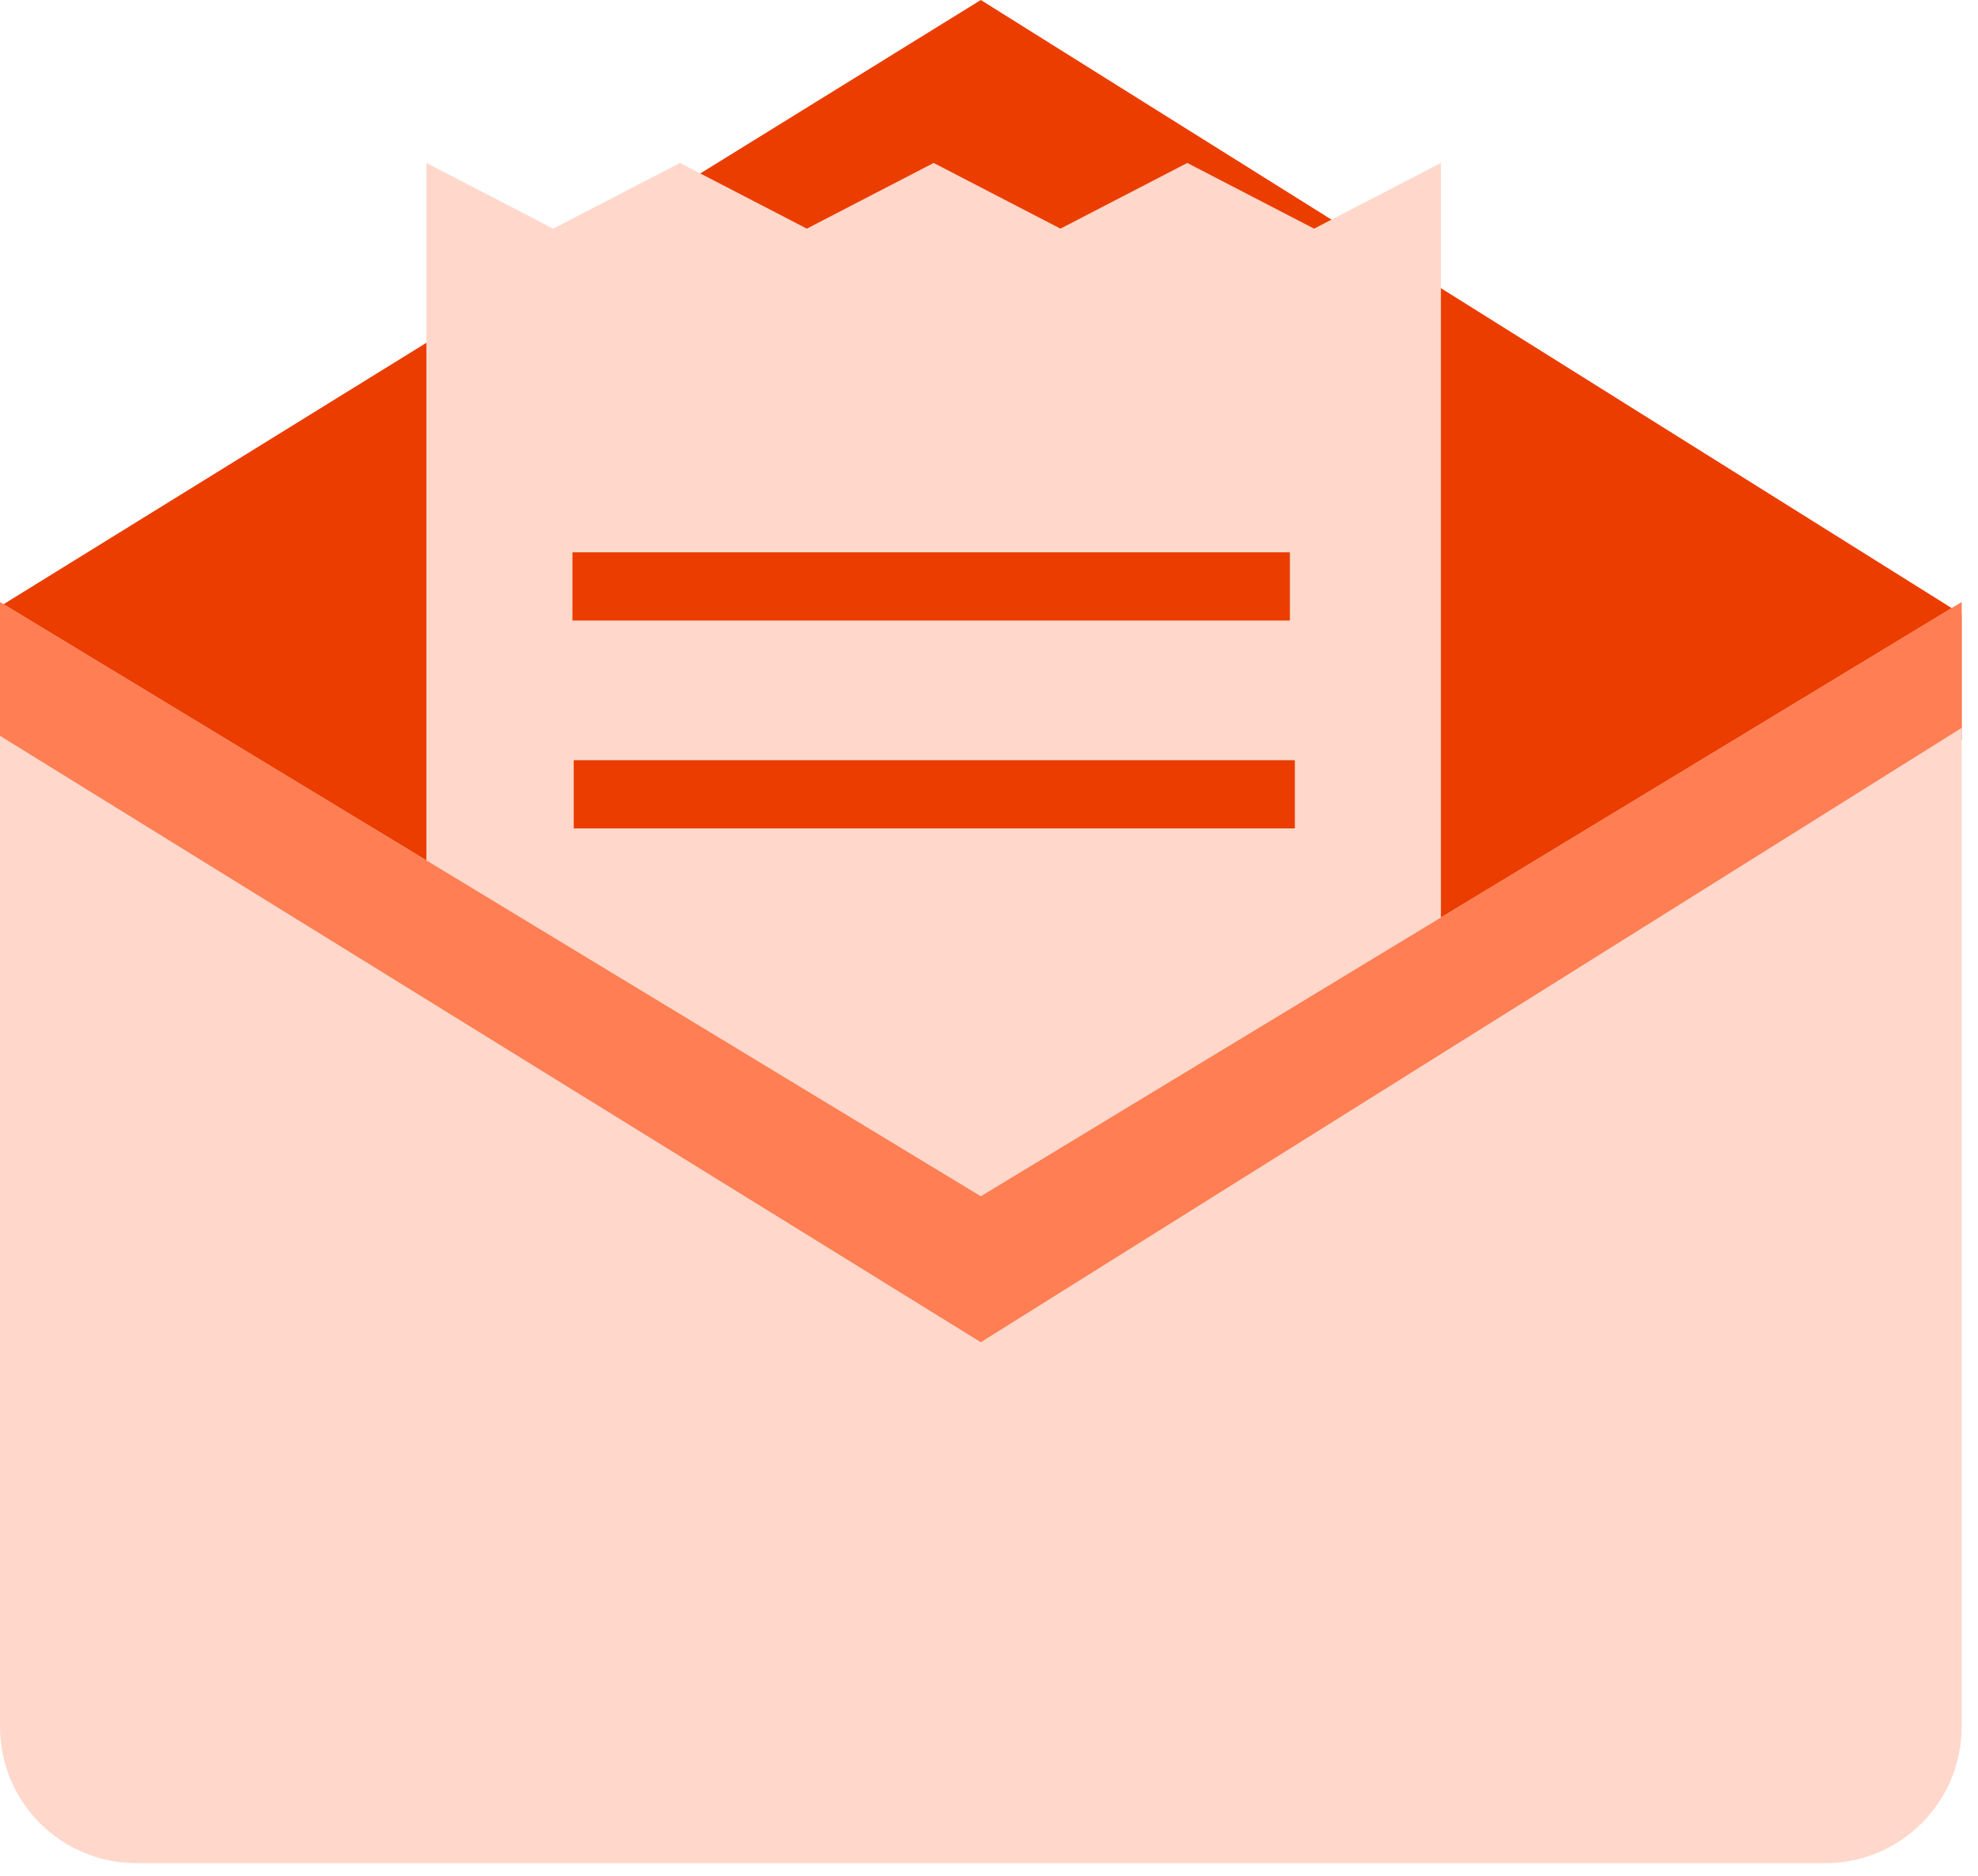 <svg width="116" height="110" viewBox="0 0 116 110" fill="none" xmlns="http://www.w3.org/2000/svg">
<path d="M0 43.405L57.52 78.442L115.041 43.405V36.026L57.52 0L0 35.562V43.405Z" fill="#EB3D00"/>
<path d="M25.006 9.556L32.443 13.408L39.88 9.556L47.317 13.408L54.754 9.556L62.191 13.408L69.628 9.556L77.065 13.408L84.502 9.556V101.212L77.065 96.076L69.628 101.212L62.191 96.076L54.754 101.212L47.317 96.076L39.88 101.212L32.443 96.076L25.006 101.212V9.556Z" fill="#FFD8CB"/>
<path d="M33.571 34.39H75.647M75.937 46.581H33.646" stroke="#EB3D00" stroke-width="4"/>
<path d="M0 35.308L57.52 70.153L115.041 35.308V101.263C115.041 105.681 111.459 109.263 107.041 109.263H8C3.582 109.263 0 105.681 0 101.263V35.308Z" fill="#FFD8CB"/>
<path d="M0 35.308L57.52 70.153L115.041 35.308V42.686L57.52 78.712L0 43.15V35.308Z" fill="#FF7E53"/>
</svg>
